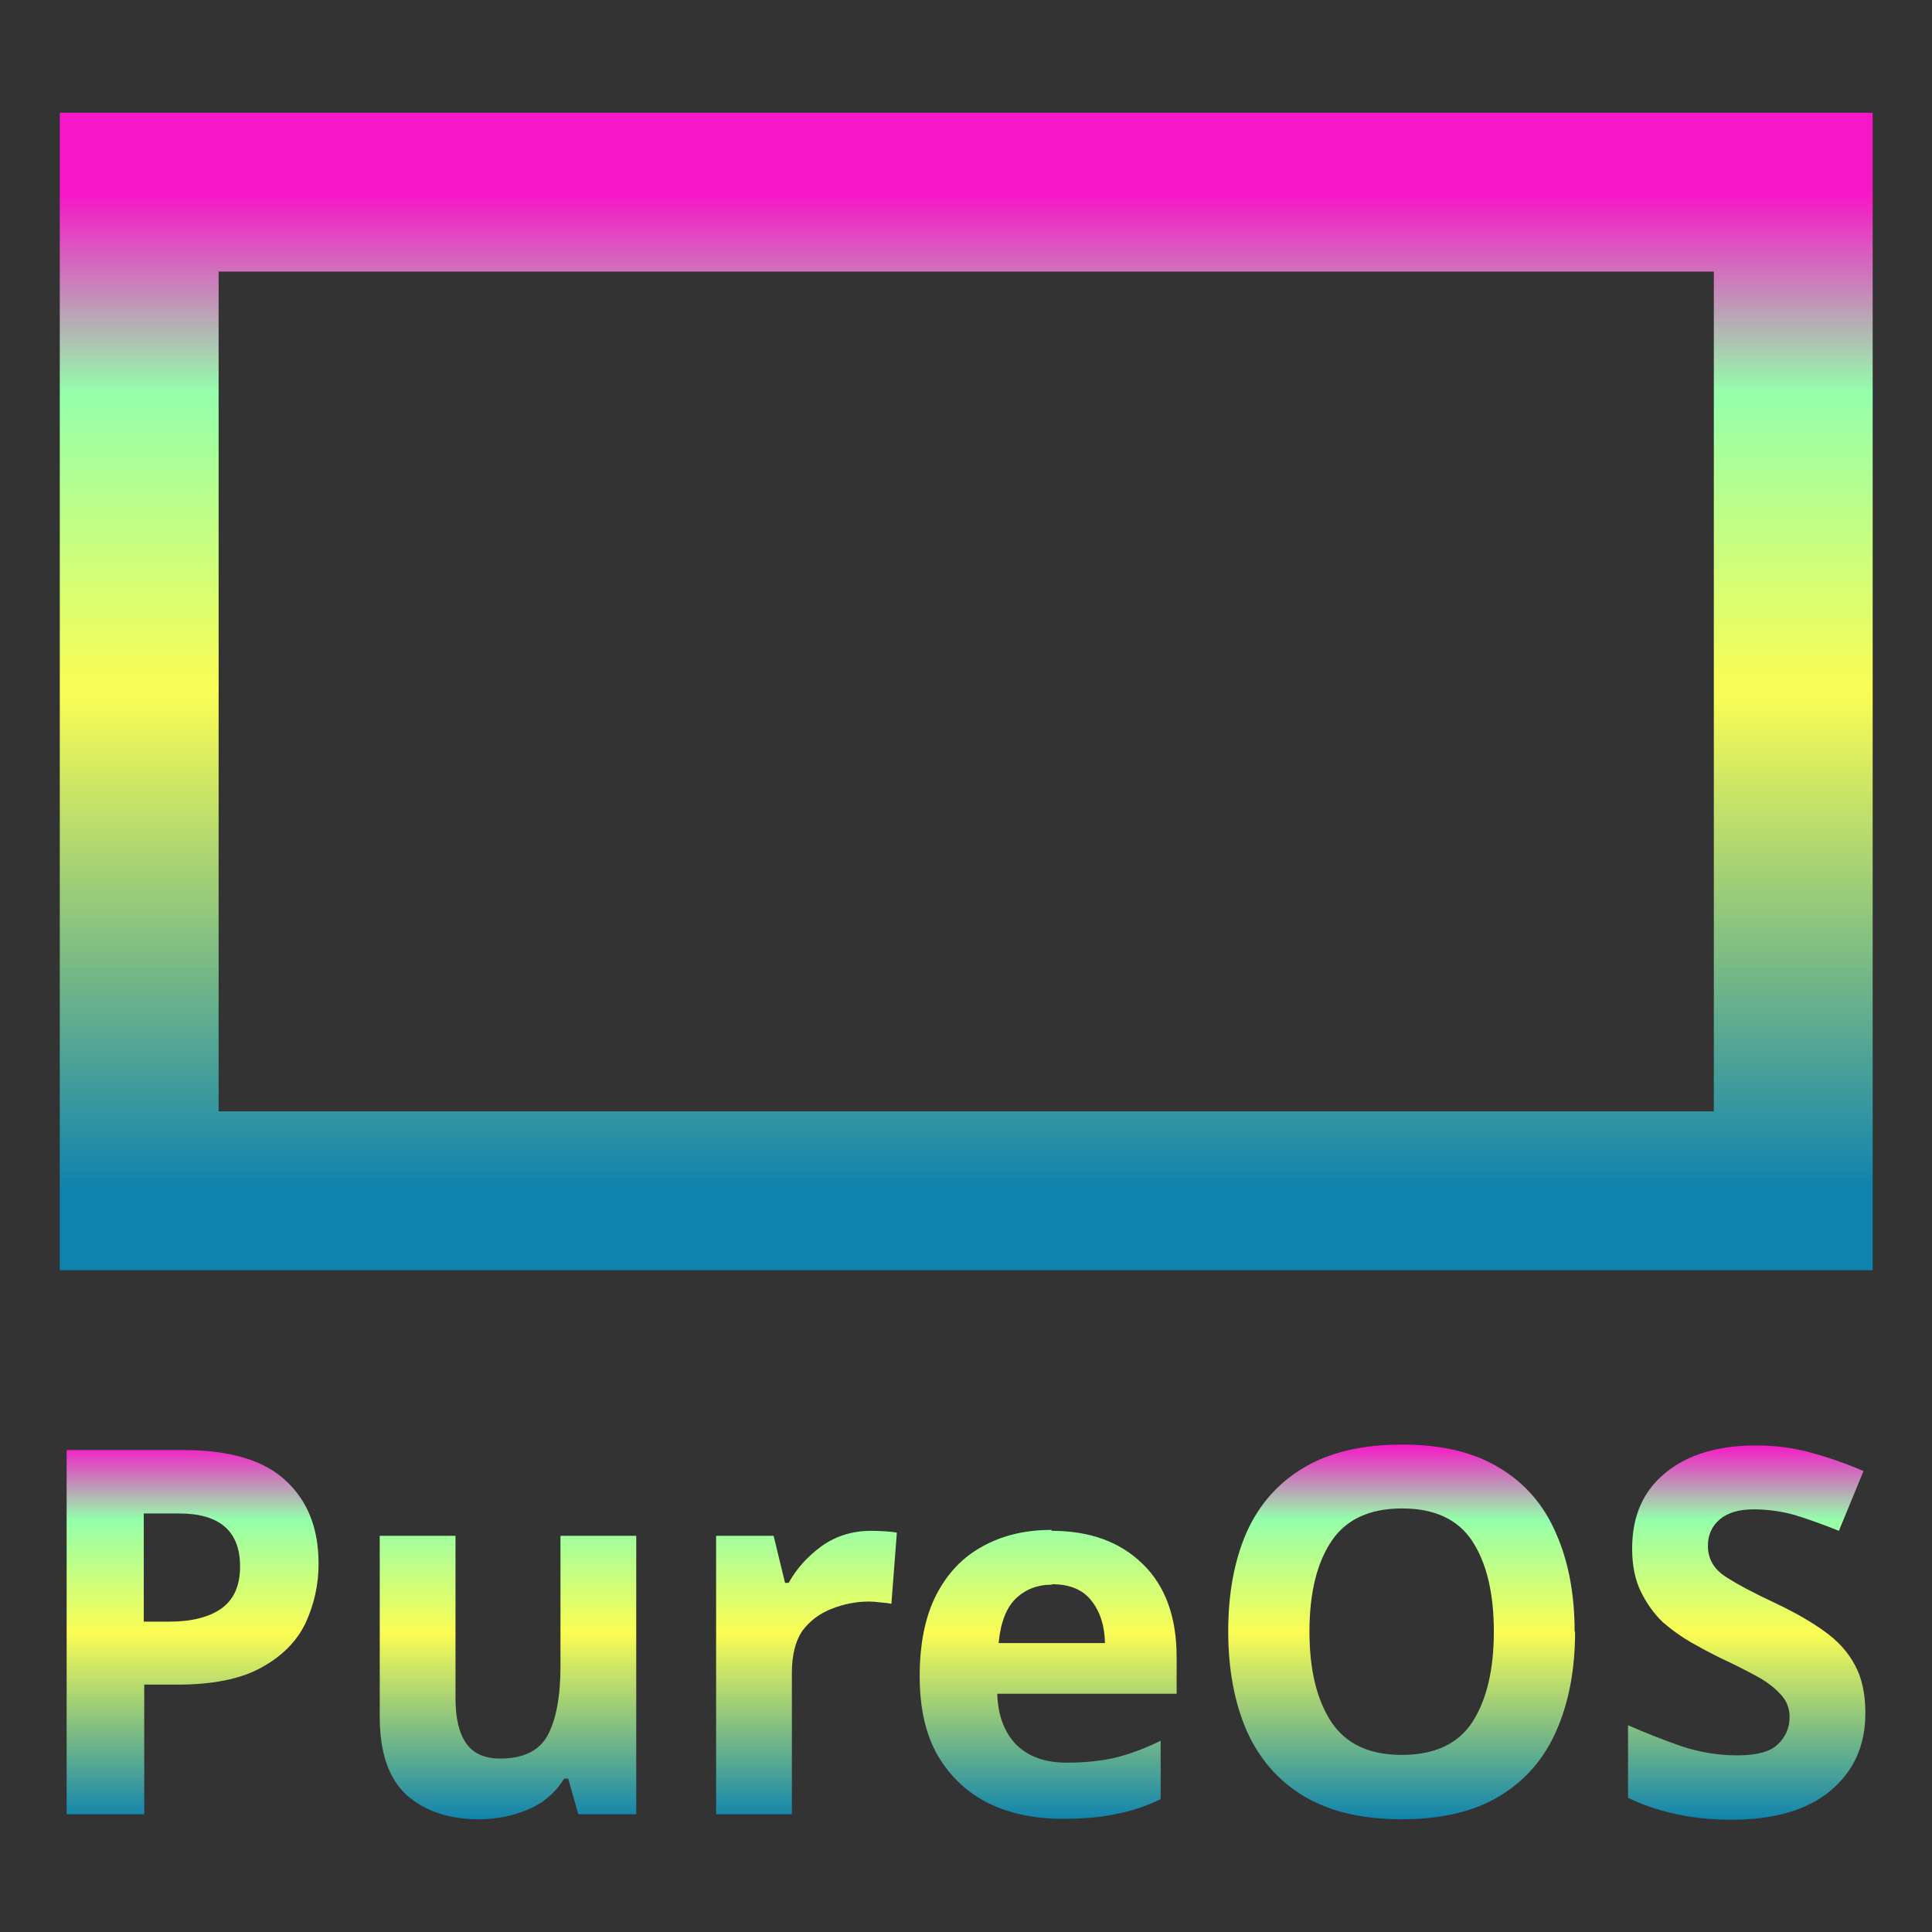 <?xml version="1.0" encoding="UTF-8" standalone="no"?>
<!-- Created with Inkscape (http://www.inkscape.org/) -->

<svg
   width="16"
   height="16"
   viewBox="0 0 4.233 4.233"
   version="1.1"
   id="svg5"
   xmlns:xlink="http://www.w3.org/1999/xlink"
   xmlns="http://www.w3.org/2000/svg"
   xmlns:svg="http://www.w3.org/2000/svg"
   xmlns:rdf="http://www.w3.org/1999/02/22-rdf-syntax-ns#"
   xmlns:cc="http://creativecommons.org/ns#"
   xmlns:dc="http://purl.org/dc/elements/1.1/">
   <rect x="0" y="0" width="4.233" height="4.233" fill="#333333" stroke="none"/>
   <defs>
   <style id="current-color-scheme" type="text/css">
   .ColorScheme-Text { color: #0abdc6; } .ColorScheme-Highlight { color:#5294e2; }
  </style>
  <linearGradient id="arrongin" x1="0%" x2="0%" y1="0%" y2="100%">
   <stop offset="0%" style="stop-color:#dd9b44; stop-opacity:1"/>
   <stop offset="100%" style="stop-color:#ad6c16; stop-opacity:1"/>
  </linearGradient>
  <linearGradient id="aurora" x1="0%" x2="0%" y1="0%" y2="100%">
   <stop offset="0%" style="stop-color:#09D4DF; stop-opacity:1"/>
   <stop offset="100%" style="stop-color:#9269F4; stop-opacity:1"/>
  </linearGradient>
  <linearGradient id="cyberneon" x1="0%" x2="0%" y1="0%" y2="100%">
    <stop offset="0" style="stop-color:#0abdc6; stop-opacity:1"/>
    <stop offset="1" style="stop-color:#ea00d9; stop-opacity:1"/>
  </linearGradient>
  <linearGradient id="fitdance" x1="0%" x2="0%" y1="0%" y2="100%">
   <stop offset="0%" style="stop-color:#1AD6AB; stop-opacity:1"/>
   <stop offset="100%" style="stop-color:#329DB6; stop-opacity:1"/>
  </linearGradient>
  <linearGradient id="oomox" x1="0%" x2="0%" y1="0%" y2="100%">
   <stop offset="0%" style="stop-color:#0abdc6; stop-opacity:1"/>
   <stop offset="100%" style="stop-color:#b800ff; stop-opacity:1"/>
  </linearGradient>
  <linearGradient id="rainblue" x1="0%" x2="0%" y1="0%" y2="100%">
   <stop offset="0%" style="stop-color:#00F260; stop-opacity:1"/>
   <stop offset="100%" style="stop-color:#0575E6; stop-opacity:1"/>
  </linearGradient>
  <linearGradient id="sunrise" x1="0%" x2="0%" y1="0%" y2="100%">
   <stop offset="0%" style="stop-color: #FF8501; stop-opacity:1"/>
   <stop offset="100%" style="stop-color: #FFCB01; stop-opacity:1"/>
  </linearGradient>
  <linearGradient id="telinkrin" x1="0%" x2="0%" y1="0%" y2="100%">
   <stop offset="0%" style="stop-color: #b2ced6; stop-opacity:1"/>
   <stop offset="100%" style="stop-color: #6da5b7; stop-opacity:1"/>
  </linearGradient>
  <linearGradient id="60spsycho" x1="0%" x2="0%" y1="0%" y2="100%">
   <stop offset="0%" style="stop-color: #df5940; stop-opacity:1"/>
   <stop offset="25%" style="stop-color: #d8d15f; stop-opacity:1"/>
   <stop offset="50%" style="stop-color: #e9882a; stop-opacity:1"/>
   <stop offset="100%" style="stop-color: #279362; stop-opacity:1"/>
  </linearGradient>
  <linearGradient id="90ssummer" x1="0%" x2="0%" y1="0%" y2="100%">
   <stop offset="0%" style="stop-color: #f618c7; stop-opacity:1"/>
   <stop offset="20%" style="stop-color: #94ffab; stop-opacity:1"/>
   <stop offset="50%" style="stop-color: #fbfd54; stop-opacity:1"/>
   <stop offset="100%" style="stop-color: #0f83ae; stop-opacity:1"/>
  </linearGradient>
 </defs>
  <path
     style="fill:url(#90ssummer);stroke:none;stroke-dasharray:none"
     d="m 0.401,3.177 q 0.154,0 0.225,0.067 0.072,0.066 0.072,0.182 0,0.069 -0.029,0.131 -0.029,0.06 -0.097,0.097 -0.067,0.037 -0.183,0.037 h -0.073 V 3.975 H 0.146 V 3.177 Z m -0.009,0.139 h -0.077 v 0.237 h 0.056 q 0.072,0 0.113,-0.028 0.042,-0.029 0.042,-0.093 0,-0.116 -0.134,-0.116 z M 1.394,3.365 V 3.975 H 1.267 l -0.022,-0.078 h -0.009 q -0.029,0.047 -0.08,0.068 -0.05,0.021 -0.107,0.021 -0.098,0 -0.158,-0.053 -0.059,-0.054 -0.059,-0.171 V 3.365 h 0.166 v 0.356 q 0,0.065 0.023,0.098 0.023,0.034 0.075,0.034 0.076,0 0.104,-0.051 0.028,-0.053 0.028,-0.15 V 3.365 Z M 1.909,3.354 q 0.012,0 0.029,0.001 0.017,0.001 0.027,0.003 l -0.012,0.156 q -0.008,-0.002 -0.023,-0.003 -0.015,-0.002 -0.026,-0.002 -0.042,0 -0.082,0.016 -0.039,0.015 -0.064,0.048 -0.023,0.034 -0.023,0.092 V 3.975 H 1.569 V 3.365 h 0.126 l 0.025,0.103 h 0.008 Q 1.754,3.421 1.801,3.387 1.848,3.354 1.909,3.354 Z m 0.395,0 q 0.126,0 0.2,0.073 0.074,0.072 0.074,0.204 V 3.711 H 2.185 q 0.002,0.07 0.041,0.111 0.04,0.04 0.111,0.04 0.059,0 0.107,-0.011 0.048,-0.012 0.099,-0.037 v 0.128 q -0.045,0.022 -0.095,0.032 -0.049,0.011 -0.12,0.011 -0.092,0 -0.162,-0.034 -0.07,-0.035 -0.111,-0.104 -0.04,-0.069 -0.04,-0.174 0,-0.107 0.036,-0.178 0.037,-0.072 0.102,-0.107 0.065,-0.036 0.151,-0.036 z m 0.001,0.118 q -0.048,0 -0.08,0.031 -0.031,0.031 -0.037,0.097 h 0.233 q -0.001,-0.056 -0.029,-0.092 -0.028,-0.037 -0.087,-0.037 z M 3.451,3.575 q 0,0.124 -0.041,0.217 -0.04,0.092 -0.124,0.143 -0.084,0.051 -0.215,0.051 -0.13,0 -0.215,-0.051 -0.084,-0.051 -0.125,-0.144 -0.04,-0.093 -0.04,-0.217 0,-0.124 0.04,-0.216 0.041,-0.092 0.125,-0.142 0.085,-0.051 0.216,-0.051 0.13,0 0.213,0.051 0.084,0.05 0.124,0.143 0.041,0.092 0.041,0.216 z m -0.582,0 q 0,0.125 0.048,0.198 0.048,0.072 0.154,0.072 0.108,0 0.155,-0.072 0.047,-0.073 0.047,-0.198 0,-0.126 -0.047,-0.198 -0.047,-0.072 -0.154,-0.072 -0.107,0 -0.155,0.072 -0.048,0.072 -0.048,0.198 z m 1.218,0.179 q 0,0.106 -0.077,0.17 -0.076,0.063 -0.217,0.063 -0.126,0 -0.226,-0.048 V 3.78 q 0.057,0.025 0.117,0.046 0.061,0.02 0.122,0.02 0.063,0 0.088,-0.023 0.027,-0.025 0.027,-0.061 0,-0.03 -0.021,-0.051 Q 3.88,3.689 3.846,3.671 3.811,3.652 3.766,3.631 3.738,3.617 3.706,3.599 3.673,3.58 3.643,3.554 3.614,3.526 3.595,3.487 3.576,3.448 3.576,3.393 q 0,-0.107 0.073,-0.166 0.073,-0.06 0.198,-0.06 0.063,0 0.118,0.015 0.057,0.015 0.118,0.041 L 4.029,3.354 q -0.055,-0.022 -0.098,-0.035 -0.044,-0.012 -0.089,-0.012 -0.048,0 -0.074,0.022 -0.026,0.022 -0.026,0.058 0,0.042 0.038,0.067 0.038,0.025 0.113,0.06 0.061,0.029 0.104,0.06 0.044,0.031 0.067,0.074 0.023,0.042 0.023,0.105 z"
     id="text5423"
     class="ColorScheme-Text"/>
  <rect
     style="fill:none;stroke:url(#90ssummer);stroke-width:0.348;stroke-miterlimit:4;stroke-dasharray:none;stroke-opacity:1"
     id="rect312"
     class="ColorScheme-Text"
     width="3.624"
     height="2.188"
     x="0.305"
     y="0.421" />
</svg>
